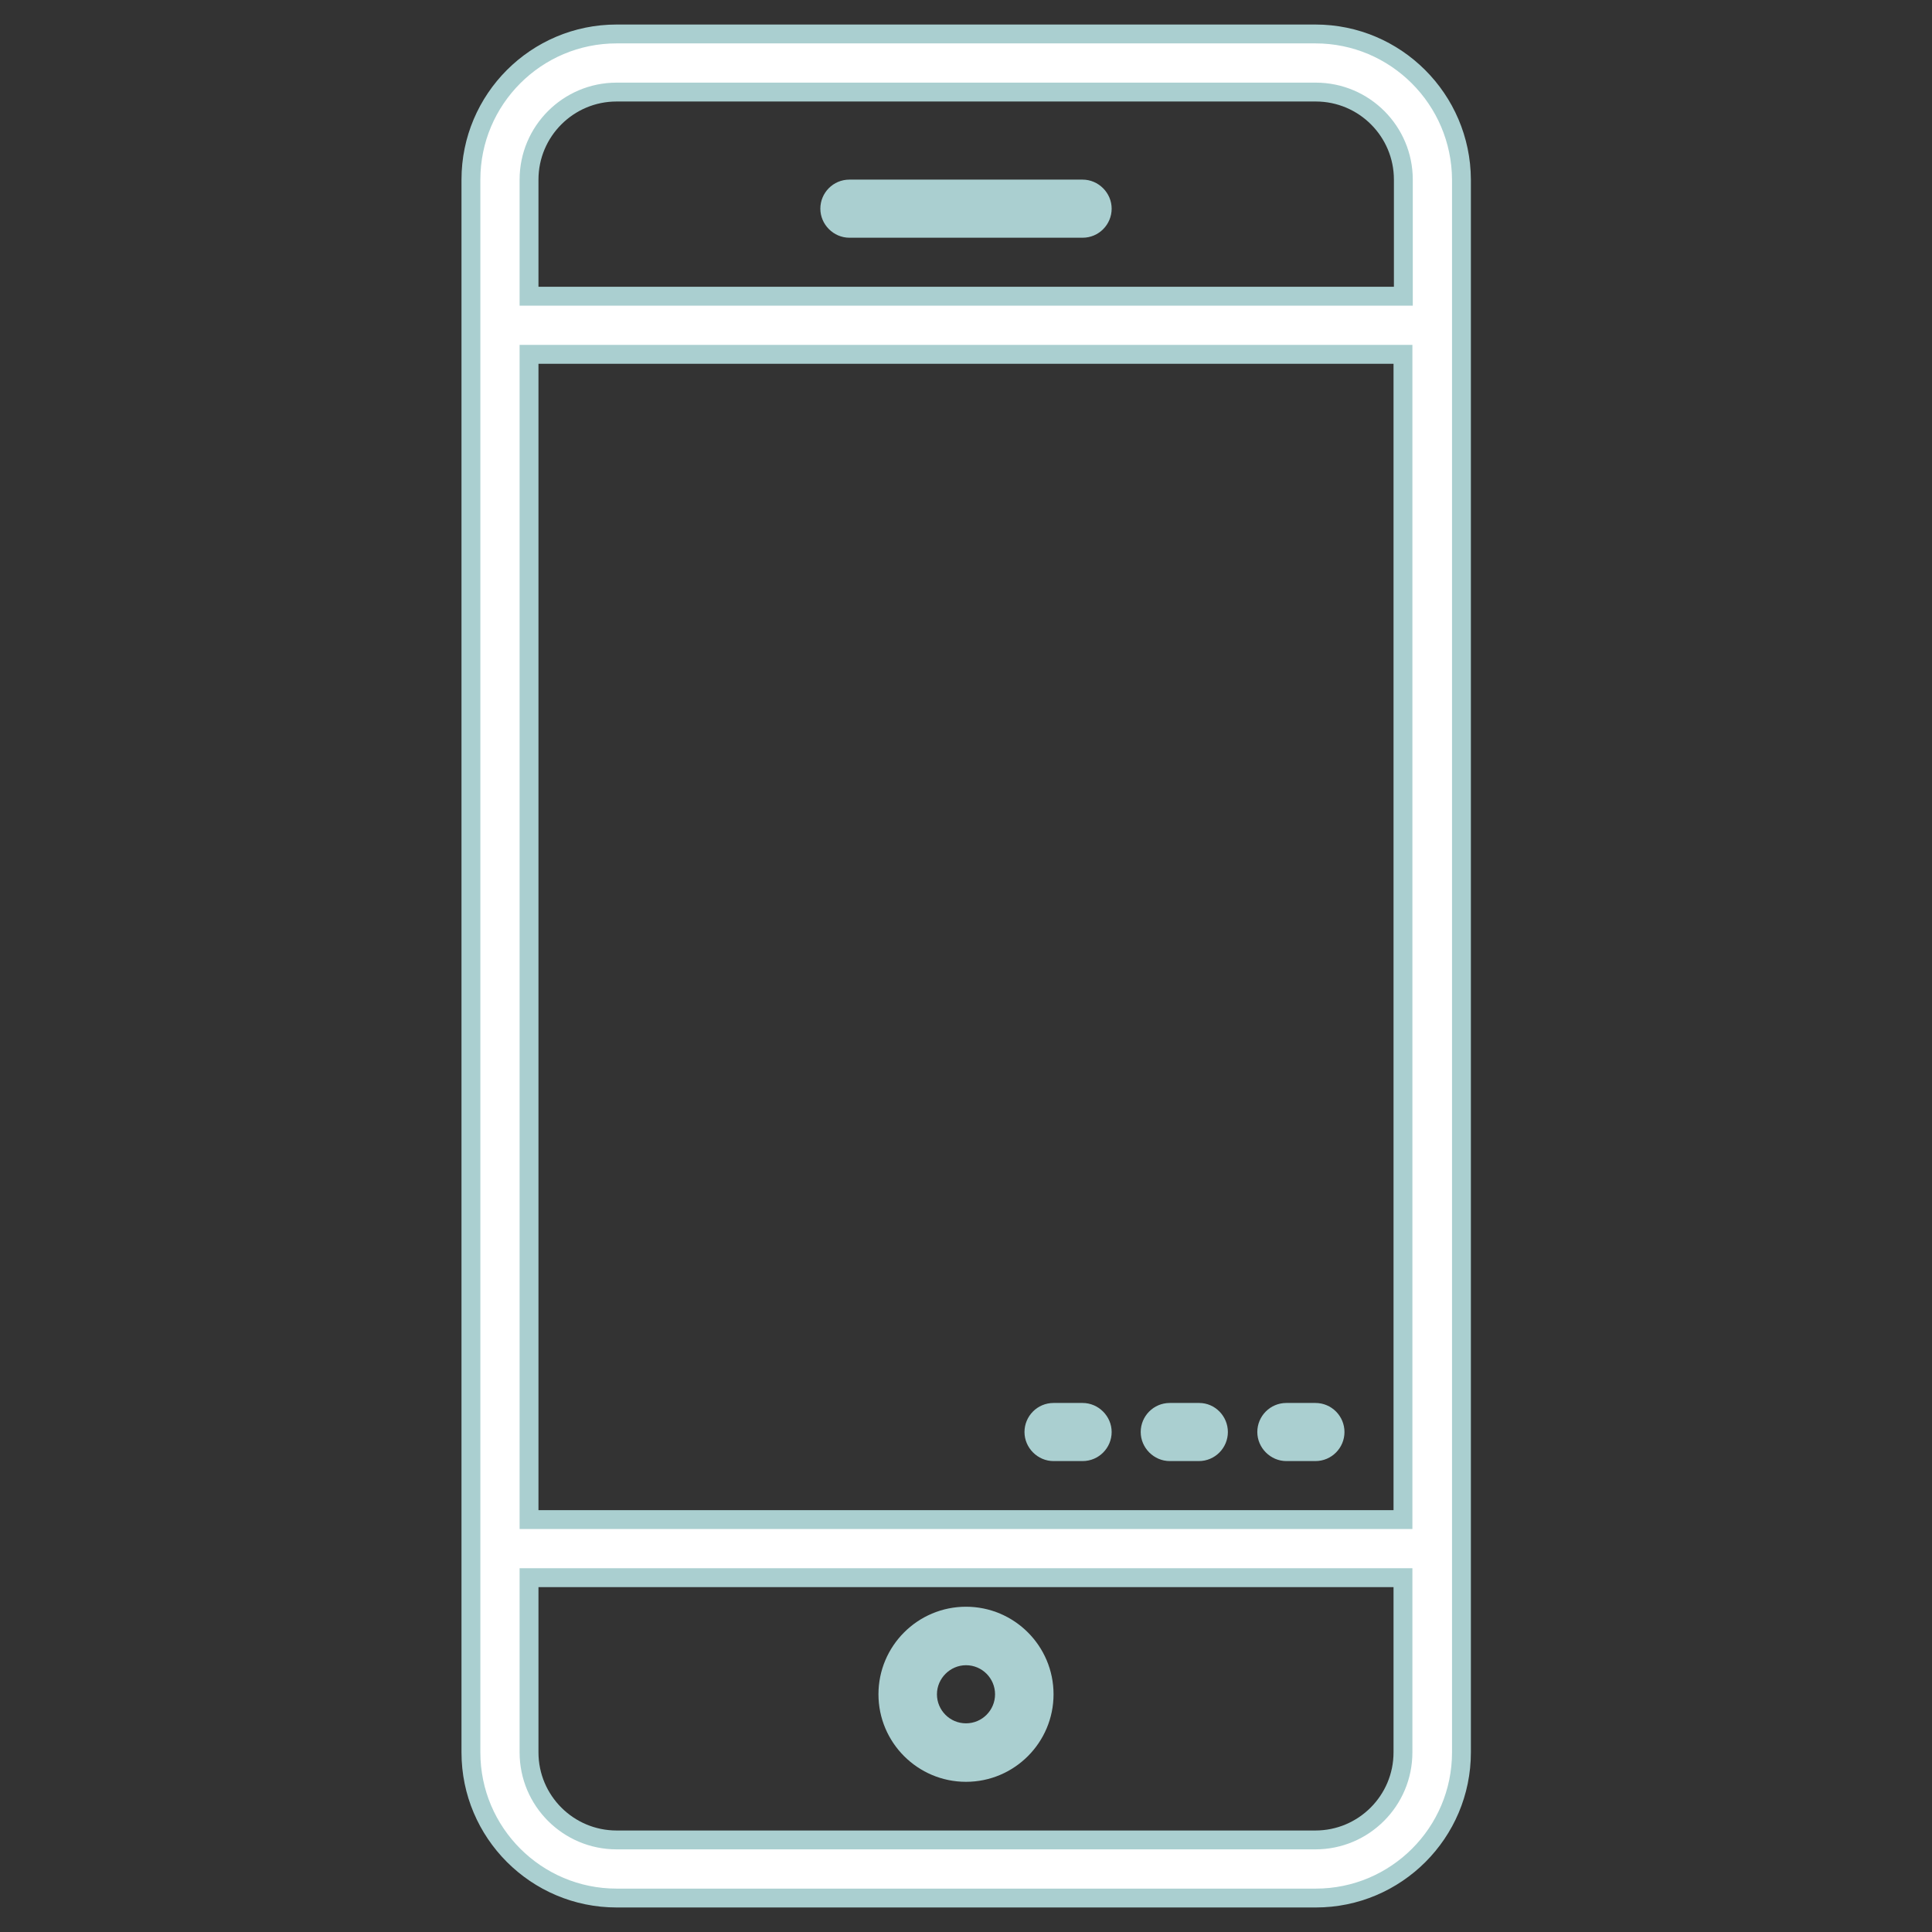 <?xml version="1.0" encoding="utf-8"?>
<!-- Generator: Adobe Illustrator 24.0.2, SVG Export Plug-In . SVG Version: 6.00 Build 0)  -->
<svg version="1.1" id="Capa_1" xmlns="http://www.w3.org/2000/svg" xmlns:xlink="http://www.w3.org/1999/xlink" x="0px" y="0px"
	 viewBox="0 0 512 512" style="enable-background:new 0 0 512 512;" xml:space="preserve">
<rect x="0" y="0" width="512" height="512" fill="#333333" stroke="none"/>
<style type="text/css">
	.st0{fill:#FFFFFF;stroke:#AACFD0;stroke-width:5;stroke-miterlimit:10;}
	.st1{fill:#AACFD0;}
</style>
<g>
	<g>
		<path class="st0" d="M348.6,9H163.4c-21.3,0-38.6,17.3-38.6,38.6v416.8c0,21.3,17.3,38.6,38.6,38.6h185.3
			c21.3,0,38.6-17.3,38.6-38.6V47.6C387.2,26.3,369.9,9,348.6,9z M371.8,464.4c0,12.8-10.4,23.2-23.2,23.2H163.4
			c-12.8,0-23.2-10.4-23.2-23.2v-46.3h231.6V464.4z M371.8,402.7H140.2V93.9h231.6V402.7z M371.8,78.5H140.2V47.6
			c0-12.8,10.4-23.2,23.2-23.2h185.3c12.8,0,23.2,10.4,23.2,23.2V78.5z"/>
	</g>
</g>
<g>
	<g>
		<path class="st1" d="M256,425.8c-12.8,0-23.2,10.4-23.2,23.2s10.4,23.2,23.2,23.2s23.2-10.4,23.2-23.2S268.8,425.8,256,425.8z
			 M256,456.7c-4.3,0-7.7-3.5-7.7-7.7s3.5-7.7,7.7-7.7c4.3,0,7.7,3.5,7.7,7.7S260.3,456.7,256,456.7z"/>
	</g>
</g>
<g>
	<g>
		<path class="st1" d="M286.9,47.6h-61.8c-4.3,0-7.7,3.5-7.7,7.7s3.5,7.7,7.7,7.7h61.8c4.3,0,7.7-3.5,7.7-7.7S291.1,47.6,286.9,47.6
			z"/>
	</g>
</g>
<g>
	<g>
		<path class="st1" d="M348.6,371.8h-7.7c-4.3,0-7.7,3.5-7.7,7.7s3.5,7.7,7.7,7.7h7.7c4.3,0,7.7-3.5,7.7-7.7
			S352.9,371.8,348.6,371.8z"/>
	</g>
</g>
<g>
	<g>
		<path class="st1" d="M317.8,371.8H310c-4.3,0-7.7,3.5-7.7,7.7s3.5,7.7,7.7,7.7h7.7c4.3,0,7.7-3.5,7.7-7.7S322,371.8,317.8,371.8z"
			/>
	</g>
</g>
<g>
	<g>
		<path class="st1" d="M286.9,371.8h-7.7c-4.3,0-7.7,3.5-7.7,7.7s3.5,7.7,7.7,7.7h7.7c4.3,0,7.7-3.5,7.7-7.7
			S291.1,371.8,286.9,371.8z"/>
	</g>
</g>
</svg>
